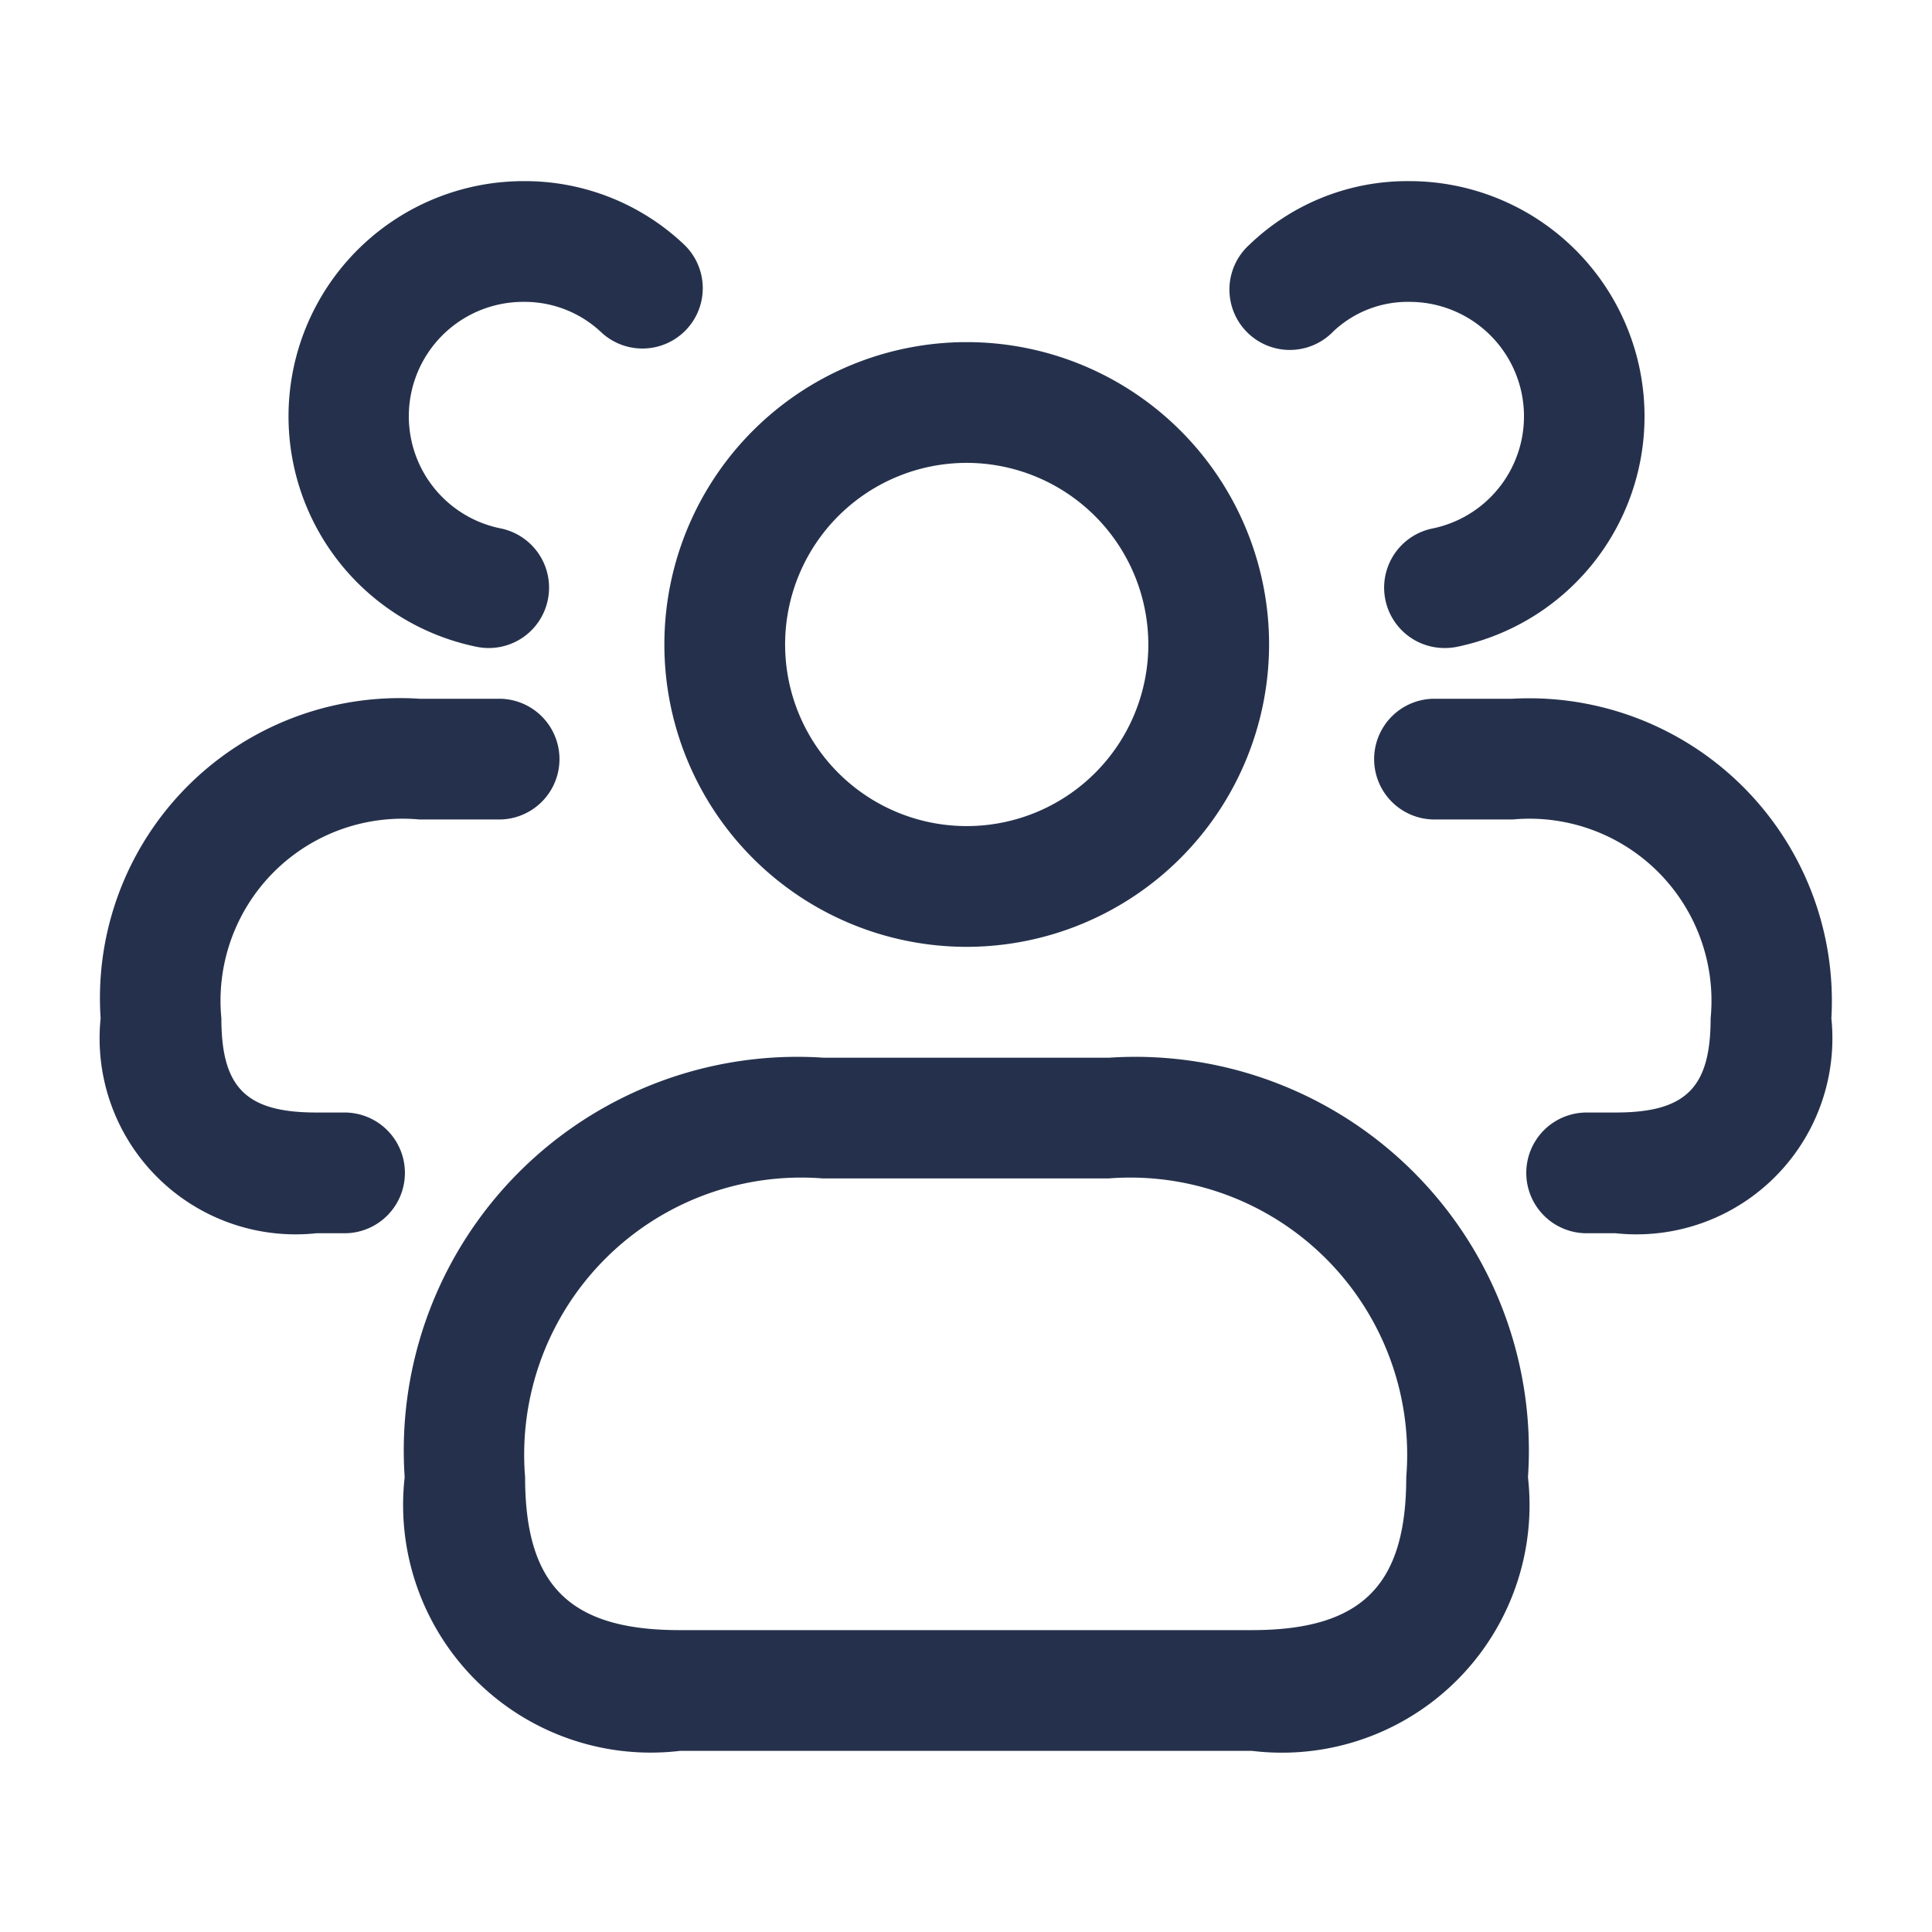 <svg id="Layer" xmlns="http://www.w3.org/2000/svg" viewBox="0 0 24 24"><defs><style>.cls-1{fill:#25314c;}</style></defs><path id="users-group" class="cls-1" d="M15.553,21.75H8.447a3.076,3.076,0,0,1-3.42-3.4,4.889,4.889,0,0,1,5.2-5.211h3.554a4.889,4.889,0,0,1,5.2,5.211A3.076,3.076,0,0,1,15.553,21.75Zm-5.33-7.111a3.441,3.441,0,0,0-3.7,3.711c0,1.349.557,1.9,1.92,1.9h7.106c1.363,0,1.92-.551,1.92-1.9a3.441,3.441,0,0,0-3.7-3.711Zm1.785-2.877a3.756,3.756,0,1,1,3.757-3.756A3.76,3.76,0,0,1,12.008,11.762Zm0-6.012a2.256,2.256,0,1,0,2.257,2.256A2.259,2.259,0,0,0,12.008,5.75Zm10.742,6.9a3.76,3.76,0,0,0-3.96-3.97h-.97a.75.75,0,0,0,0,1.5h.97a2.261,2.261,0,0,1,2.46,2.47c0,.864-.309,1.17-1.18,1.17h-.36a.75.75,0,0,0,0,1.5h.36A2.435,2.435,0,0,0,22.75,12.65ZM18.1,8.035A2.923,2.923,0,0,0,17.51,2.25a2.832,2.832,0,0,0-1.993.793.75.75,0,1,0,1.046,1.074,1.345,1.345,0,0,1,.947-.367A1.422,1.422,0,0,1,17.8,6.564a.75.75,0,0,0,.147,1.486A.763.763,0,0,0,18.1,8.035ZM5.03,14.57a.75.75,0,0,0-.75-.75H3.93c-.871,0-1.18-.306-1.18-1.17a2.261,2.261,0,0,1,2.46-2.47H6.2a.75.75,0,0,0,0-1.5H5.21a3.726,3.726,0,0,0-3.96,3.97,2.435,2.435,0,0,0,2.68,2.67h.35A.75.75,0,0,0,5.03,14.57ZM6.806,7.448a.751.751,0,0,0-.587-.884A1.421,1.421,0,0,1,6.51,3.75a1.386,1.386,0,0,1,.956.375.749.749,0,0,0,1.029-1.09A2.875,2.875,0,0,0,6.51,2.25a2.922,2.922,0,0,0-.588,5.785.749.749,0,0,0,.884-.587Z"/></svg>